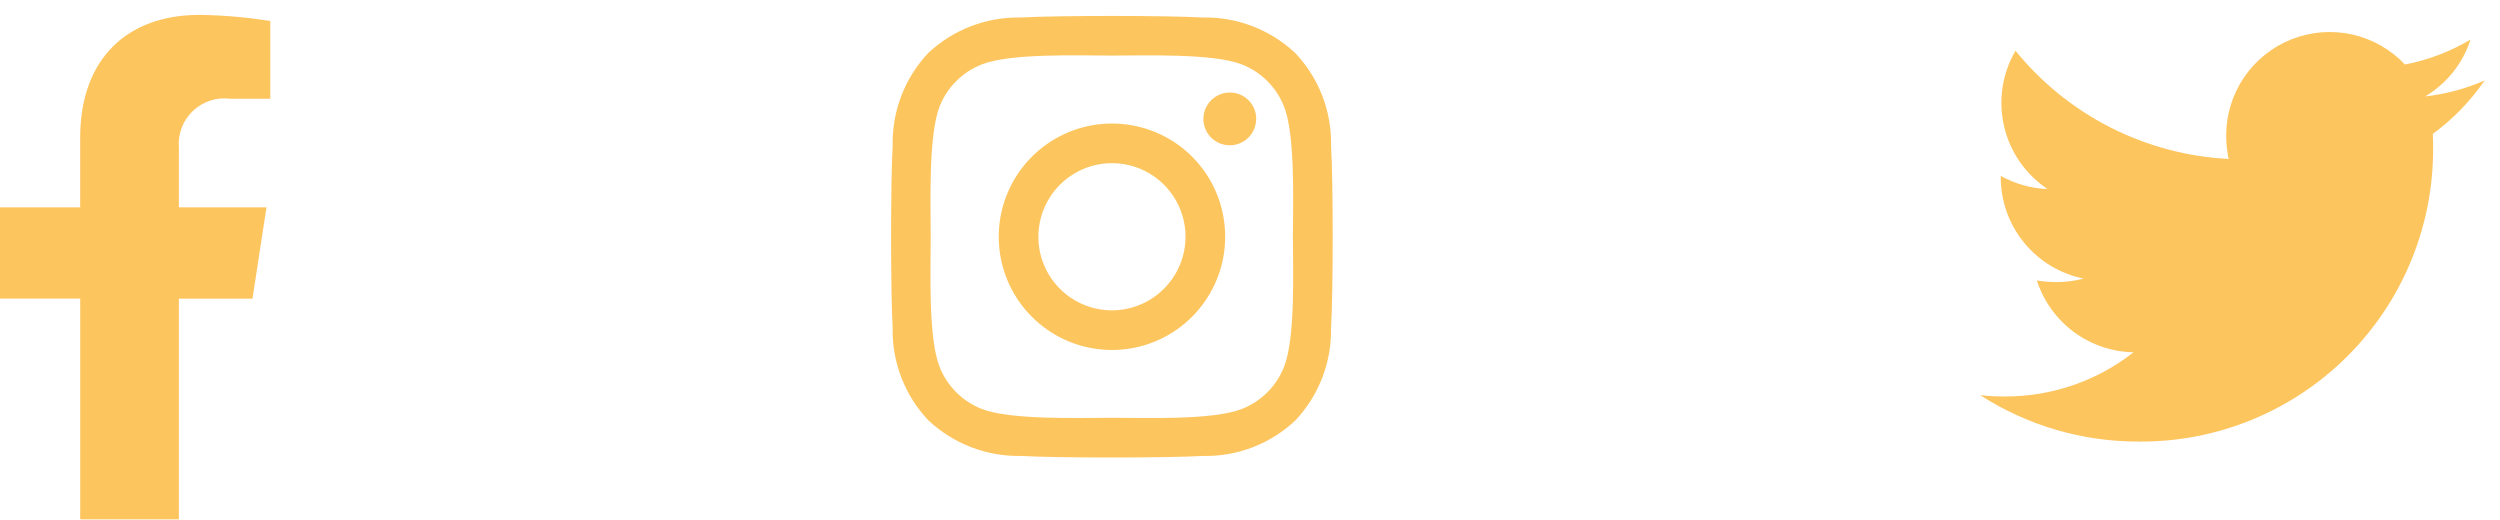 <svg width="101" height="21" viewBox="0 0 101 21" fill="none" xmlns="http://www.w3.org/2000/svg">
<path d="M10.2 12.065L10.766 8.377H7.227V5.983C7.202 5.707 7.24 5.429 7.337 5.17C7.434 4.911 7.589 4.677 7.789 4.485C7.989 4.294 8.23 4.15 8.493 4.064C8.756 3.978 9.036 3.953 9.31 3.99H10.919V0.85C9.973 0.697 9.017 0.614 8.059 0.601C5.144 0.601 3.239 2.368 3.239 5.565V8.376H0V12.064H3.24V20.981H7.227V12.065H10.2Z" fill="#FDC55E"/>
<path d="M44.923 4.991C44.018 4.991 43.134 5.259 42.382 5.762C41.63 6.264 41.043 6.979 40.697 7.815C40.351 8.65 40.26 9.57 40.437 10.457C40.613 11.345 41.049 12.16 41.689 12.799C42.328 13.439 43.143 13.875 44.031 14.051C44.918 14.228 45.838 14.137 46.673 13.791C47.509 13.445 48.224 12.858 48.726 12.106C49.229 11.354 49.497 10.47 49.497 9.565C49.498 8.964 49.38 8.369 49.151 7.813C48.922 7.258 48.585 6.753 48.16 6.328C47.735 5.903 47.23 5.567 46.675 5.337C46.119 5.108 45.524 4.99 44.923 4.991ZM44.923 12.538C44.335 12.538 43.76 12.364 43.271 12.037C42.782 11.71 42.401 11.246 42.176 10.703C41.951 10.159 41.892 9.562 42.007 8.985C42.122 8.408 42.405 7.879 42.821 7.463C43.237 7.047 43.766 6.764 44.343 6.649C44.92 6.534 45.517 6.593 46.061 6.818C46.604 7.043 47.068 7.424 47.395 7.913C47.722 8.402 47.896 8.977 47.896 9.565C47.894 10.353 47.581 11.108 47.023 11.665C46.466 12.223 45.711 12.537 44.923 12.538ZM50.75 4.804C50.75 5.015 50.687 5.221 50.57 5.397C50.453 5.572 50.286 5.709 50.091 5.79C49.896 5.871 49.682 5.892 49.475 5.851C49.268 5.809 49.078 5.708 48.928 5.559C48.779 5.409 48.678 5.219 48.636 5.012C48.595 4.805 48.617 4.591 48.697 4.396C48.778 4.201 48.915 4.034 49.09 3.917C49.266 3.8 49.472 3.737 49.683 3.737C49.823 3.737 49.962 3.764 50.092 3.817C50.222 3.871 50.34 3.949 50.439 4.048C50.538 4.147 50.617 4.265 50.67 4.395C50.724 4.525 50.751 4.664 50.751 4.804H50.75ZM53.775 5.886C53.804 4.499 53.287 3.156 52.334 2.148C51.324 1.198 49.982 0.681 48.596 0.707C47.123 0.623 42.709 0.623 41.236 0.707C39.85 0.679 38.508 1.195 37.498 2.144C36.549 3.154 36.034 4.496 36.063 5.882C35.979 7.355 35.979 11.769 36.063 13.242C36.033 14.629 36.551 15.972 37.504 16.98C38.515 17.928 39.855 18.445 41.241 18.42C42.714 18.504 47.128 18.504 48.601 18.42C49.988 18.45 51.331 17.932 52.339 16.979C53.286 15.968 53.802 14.627 53.775 13.242C53.863 11.769 53.863 7.359 53.775 5.886ZM51.875 14.82C51.724 15.205 51.495 15.555 51.202 15.847C50.91 16.14 50.56 16.369 50.175 16.52C49.001 16.986 46.214 16.878 44.917 16.878C43.62 16.878 40.829 16.978 39.659 16.52C39.274 16.369 38.924 16.14 38.632 15.847C38.339 15.555 38.11 15.205 37.959 14.82C37.493 13.646 37.601 10.859 37.601 9.562C37.601 8.265 37.501 5.474 37.959 4.304C38.11 3.919 38.339 3.569 38.632 3.277C38.924 2.984 39.274 2.755 39.659 2.604C40.833 2.138 43.62 2.246 44.917 2.246C46.214 2.246 49.005 2.146 50.175 2.604C50.56 2.755 50.91 2.984 51.202 3.277C51.495 3.569 51.724 3.919 51.875 4.304C52.341 5.478 52.233 8.265 52.233 9.562C52.233 10.859 52.343 13.652 51.875 14.82Z" fill="#FDC55E"/>
<path d="M98.285 5.413C98.298 5.594 98.298 5.775 98.298 5.956C98.309 7.52 98.009 9.07 97.416 10.517C96.823 11.964 95.948 13.279 94.842 14.384C93.736 15.49 92.422 16.365 90.975 16.958C89.528 17.552 87.978 17.851 86.414 17.84C84.14 17.846 81.913 17.195 80 15.965C80.335 16.002 80.672 16.02 81.009 16.017C82.889 16.022 84.716 15.393 86.195 14.232C85.323 14.216 84.478 13.928 83.778 13.408C83.078 12.888 82.558 12.162 82.29 11.332C82.551 11.374 82.815 11.395 83.079 11.397C83.45 11.396 83.82 11.349 84.179 11.255C83.233 11.064 82.383 10.551 81.772 9.803C81.162 9.056 80.829 8.12 80.83 7.155V7.106C81.409 7.429 82.056 7.611 82.718 7.636C81.832 7.045 81.204 6.138 80.964 5.1C80.724 4.061 80.888 2.971 81.425 2.05C82.474 3.341 83.783 4.398 85.266 5.151C86.75 5.904 88.375 6.337 90.037 6.421C89.971 6.106 89.938 5.786 89.937 5.464C89.939 4.628 90.192 3.811 90.663 3.12C91.134 2.429 91.802 1.895 92.58 1.587C93.358 1.279 94.21 1.212 95.026 1.393C95.843 1.575 96.586 1.998 97.16 2.606C98.095 2.426 98.992 2.085 99.811 1.597C99.499 2.562 98.846 3.379 97.975 3.897C98.804 3.803 99.615 3.585 100.38 3.25C99.808 4.083 99.1 4.813 98.285 5.41V5.413Z" fill="#FDC55E"/>
</svg>
